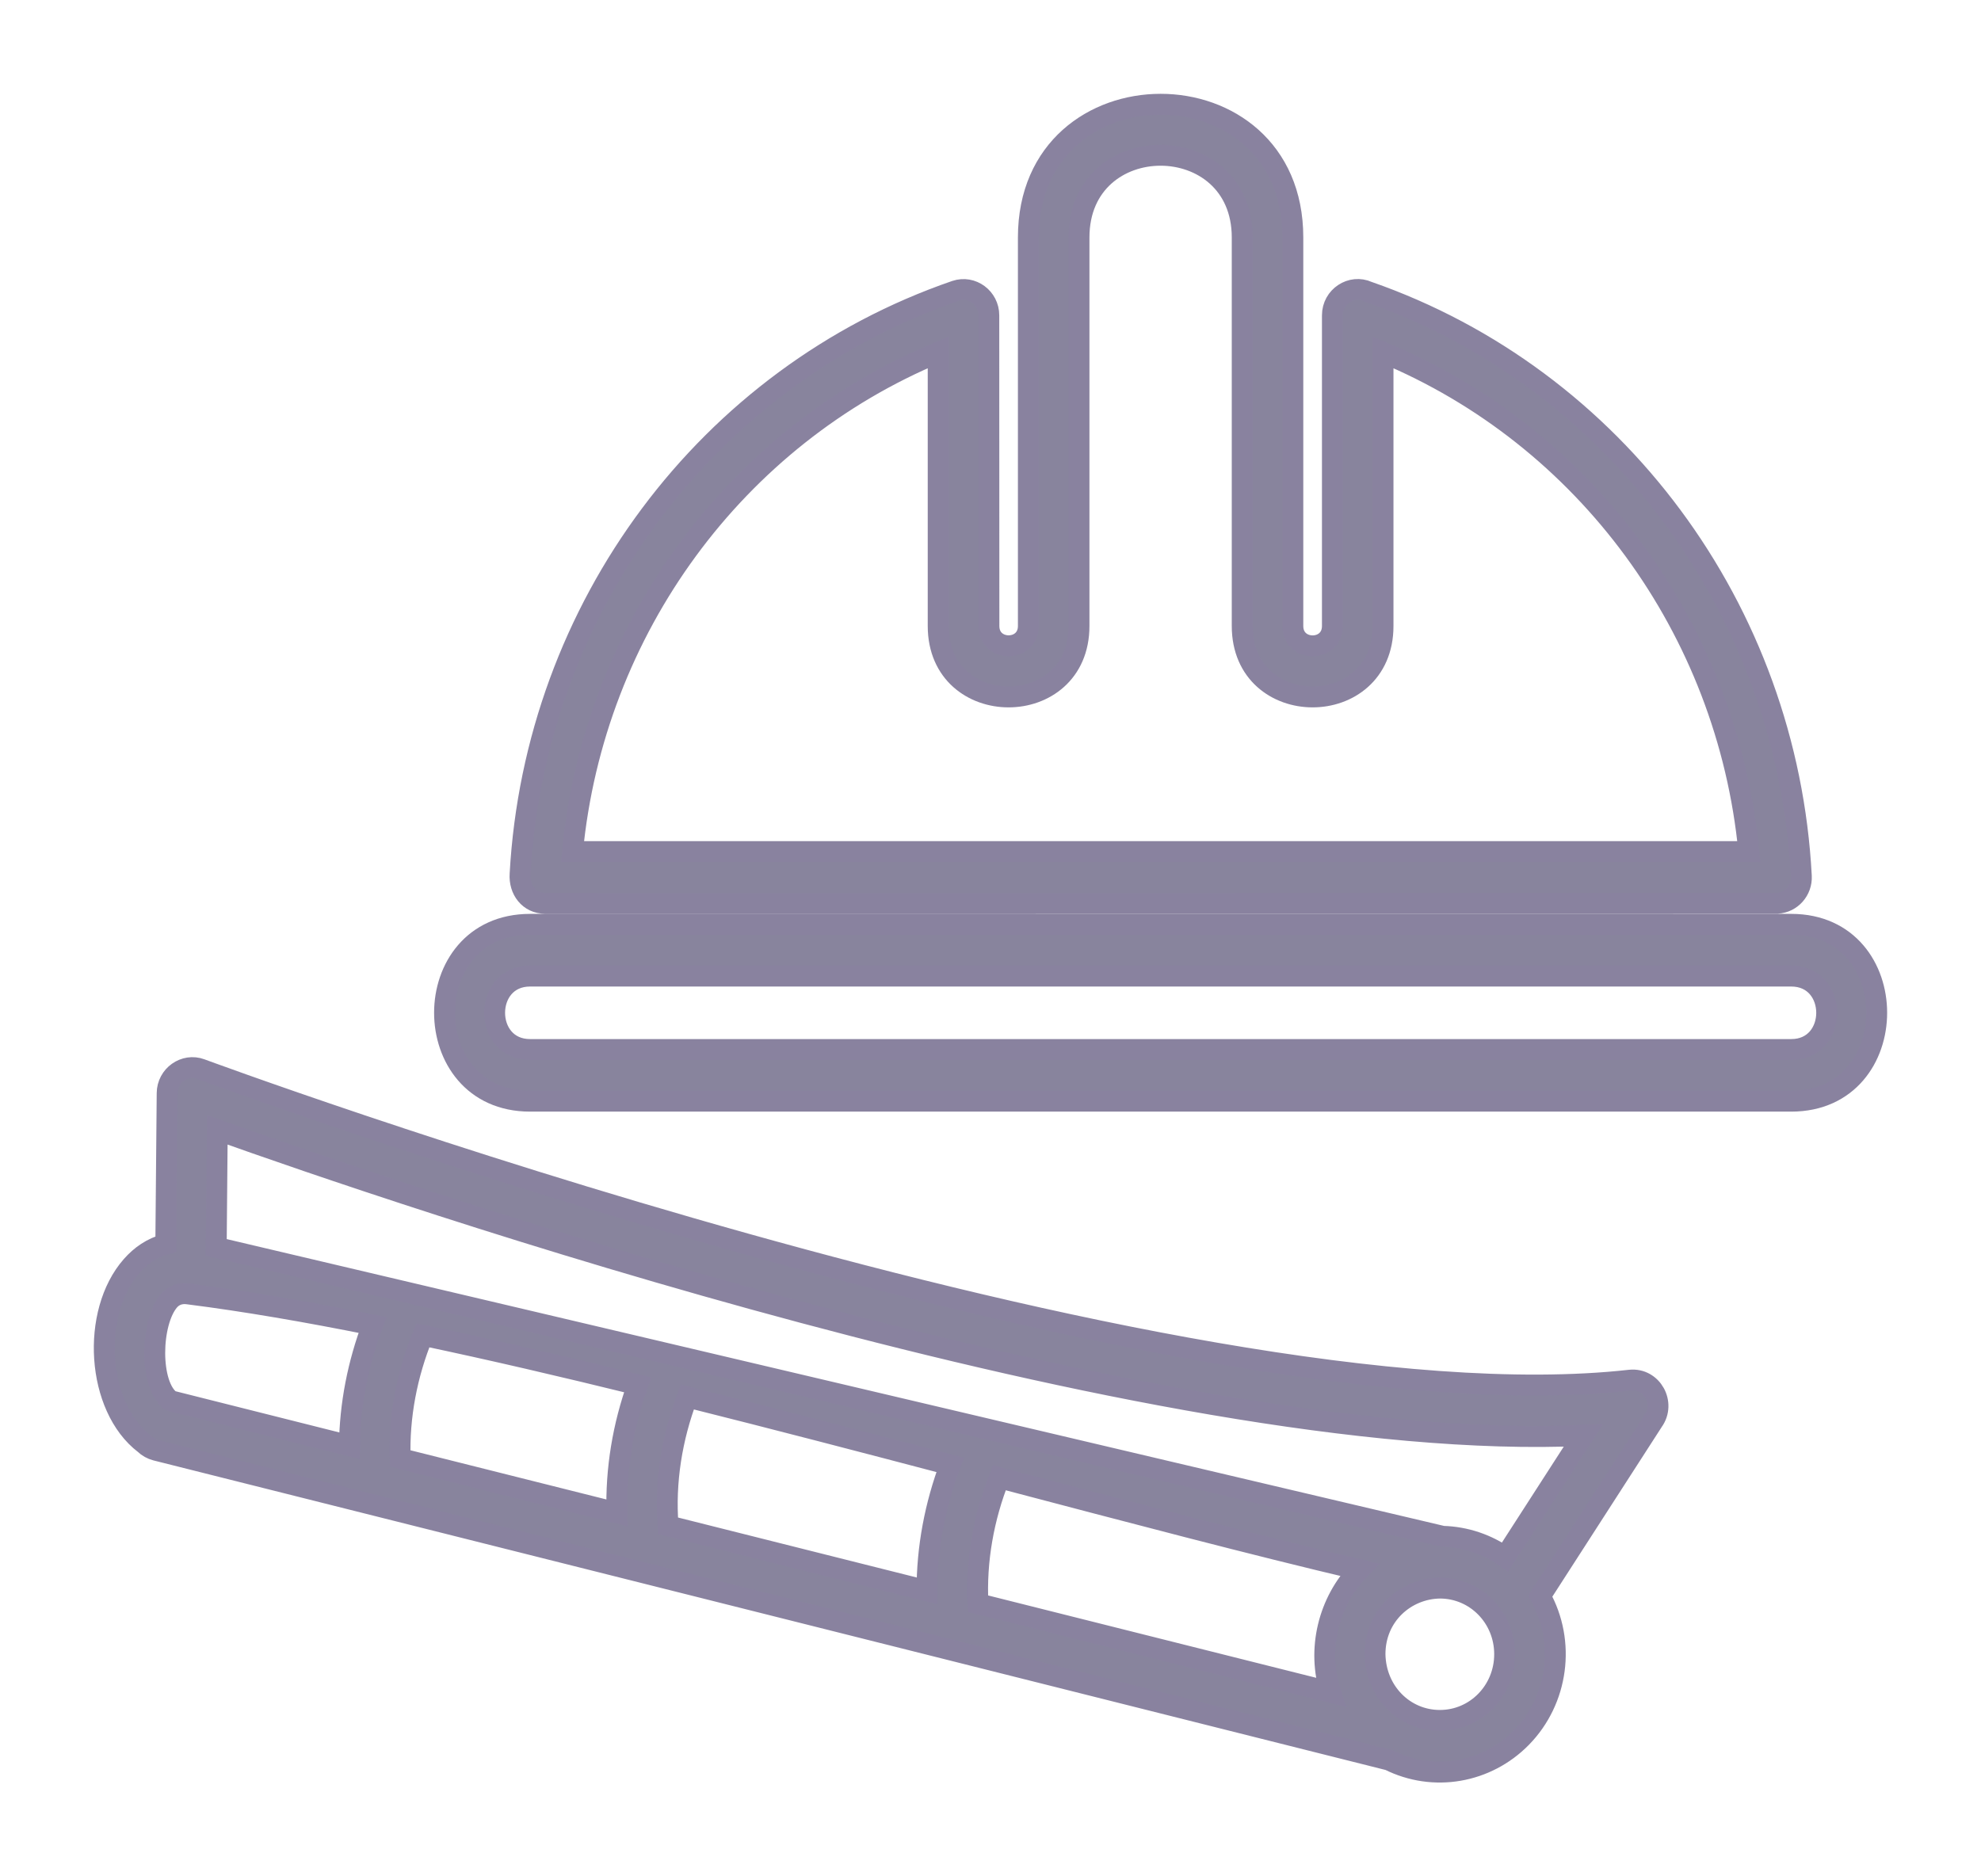 <?xml version="1.0" encoding="UTF-8"?>
<svg width="19px" height="18px" viewBox="0 0 19 18" version="1.1" xmlns="http://www.w3.org/2000/svg" xmlns:xlink="http://www.w3.org/1999/xlink">
    <title>ic_MHFD Data</title>
    <g id="Page-1" stroke="none" stroke-width="1" fill="none" fill-rule="evenodd" opacity="0.5">
        <g id="03---Layer-Comment" transform="translate(-93, -388)" fill="#11093C" fill-rule="nonzero" stroke="#140640" stroke-width="0.2">
            <g id="Overlay---Changes" transform="translate(83, 127)">
                <g id="card2" transform="translate(0, 254)">
                    <path d="M23.837,21.738 C24.059,21.744 24.264,21.816 24.435,21.936 L25.186,20.771 C21.078,20.961 13.704,18.418 12.084,17.839 L12.074,18.966 L23.837,21.738 Z M15.084,15.867 L27.18,15.867 C28.273,15.867 28.273,17.564 27.18,17.564 L15.084,17.564 C13.99,17.564 13.99,15.867 15.084,15.867 Z M27.18,16.364 L15.084,16.364 C14.631,16.364 14.631,17.068 15.084,17.068 L27.18,17.068 C27.633,17.068 27.633,16.364 27.18,16.364 Z M23.12,9.798 C25.492,10.624 27.143,12.849 27.277,15.405 C27.284,15.541 27.181,15.658 27.047,15.665 L15.229,15.666 C15.074,15.666 14.978,15.536 14.988,15.385 C15.13,12.828 16.789,10.608 19.165,9.79 C19.323,9.737 19.484,9.858 19.484,10.025 L19.485,13.005 C19.485,13.258 19.863,13.258 19.863,13.005 L19.863,9.278 C19.863,7.575 22.4,7.573 22.4,9.278 L22.4,13.005 C22.4,13.259 22.779,13.259 22.779,13.005 L22.779,10.025 C22.779,9.845 22.962,9.726 23.12,9.798 L23.12,9.798 Z M23.265,10.381 L23.265,13.005 C23.265,13.913 21.914,13.913 21.914,13.005 L21.914,9.278 C21.914,8.228 20.349,8.226 20.349,9.278 L20.349,13.005 C20.349,13.913 18.998,13.913 18.998,13.005 L18.998,10.381 C17.054,11.188 15.697,13.035 15.491,15.169 L26.773,15.169 C26.567,13.035 25.21,11.188 23.265,10.381 L23.265,10.381 Z M19.585,21.177 C19.434,21.558 19.359,21.973 19.38,22.384 L22.761,23.233 C22.628,22.826 22.741,22.362 23.038,22.059 C22.023,21.82 20.834,21.506 19.585,21.177 L19.585,21.177 Z M18.891,22.261 C18.89,21.848 18.968,21.438 19.113,21.053 C18.281,20.834 17.43,20.612 16.592,20.402 C16.444,20.794 16.375,21.218 16.408,21.637 L18.891,22.261 Z M15.917,21.513 C15.905,21.094 15.975,20.678 16.116,20.285 C15.409,20.111 14.715,19.949 14.056,19.81 C13.904,20.182 13.825,20.588 13.838,20.991 L15.917,21.513 L15.917,21.513 Z M13.351,20.869 C13.356,20.471 13.433,20.082 13.573,19.711 C12.941,19.584 12.348,19.482 11.813,19.414 C11.727,19.4 11.665,19.429 11.624,19.475 C11.441,19.684 11.43,20.292 11.638,20.438 L13.351,20.869 L13.351,20.869 Z M24.773,22.312 C25.019,22.752 24.945,23.308 24.593,23.668 C24.258,24.01 23.748,24.098 23.323,23.885 L11.496,20.913 C11.454,20.902 11.417,20.881 11.387,20.852 C10.923,20.499 10.869,19.591 11.263,19.144 C11.35,19.045 11.457,18.971 11.59,18.935 L11.603,17.487 C11.604,17.317 11.772,17.199 11.926,17.256 C11.953,17.265 21.287,20.726 25.634,20.24 C25.845,20.218 25.978,20.462 25.855,20.633 L24.773,22.312 L24.773,22.312 Z M23.81,23.504 C24.154,23.504 24.431,23.221 24.431,22.869 C24.431,22.517 24.154,22.235 23.81,22.235 C23.481,22.24 23.188,22.497 23.188,22.869 C23.194,23.23 23.47,23.504 23.81,23.504 Z" id="ic_MHFD-Data"></path>
                </g>
            </g>
        </g>
    </g>
</svg>